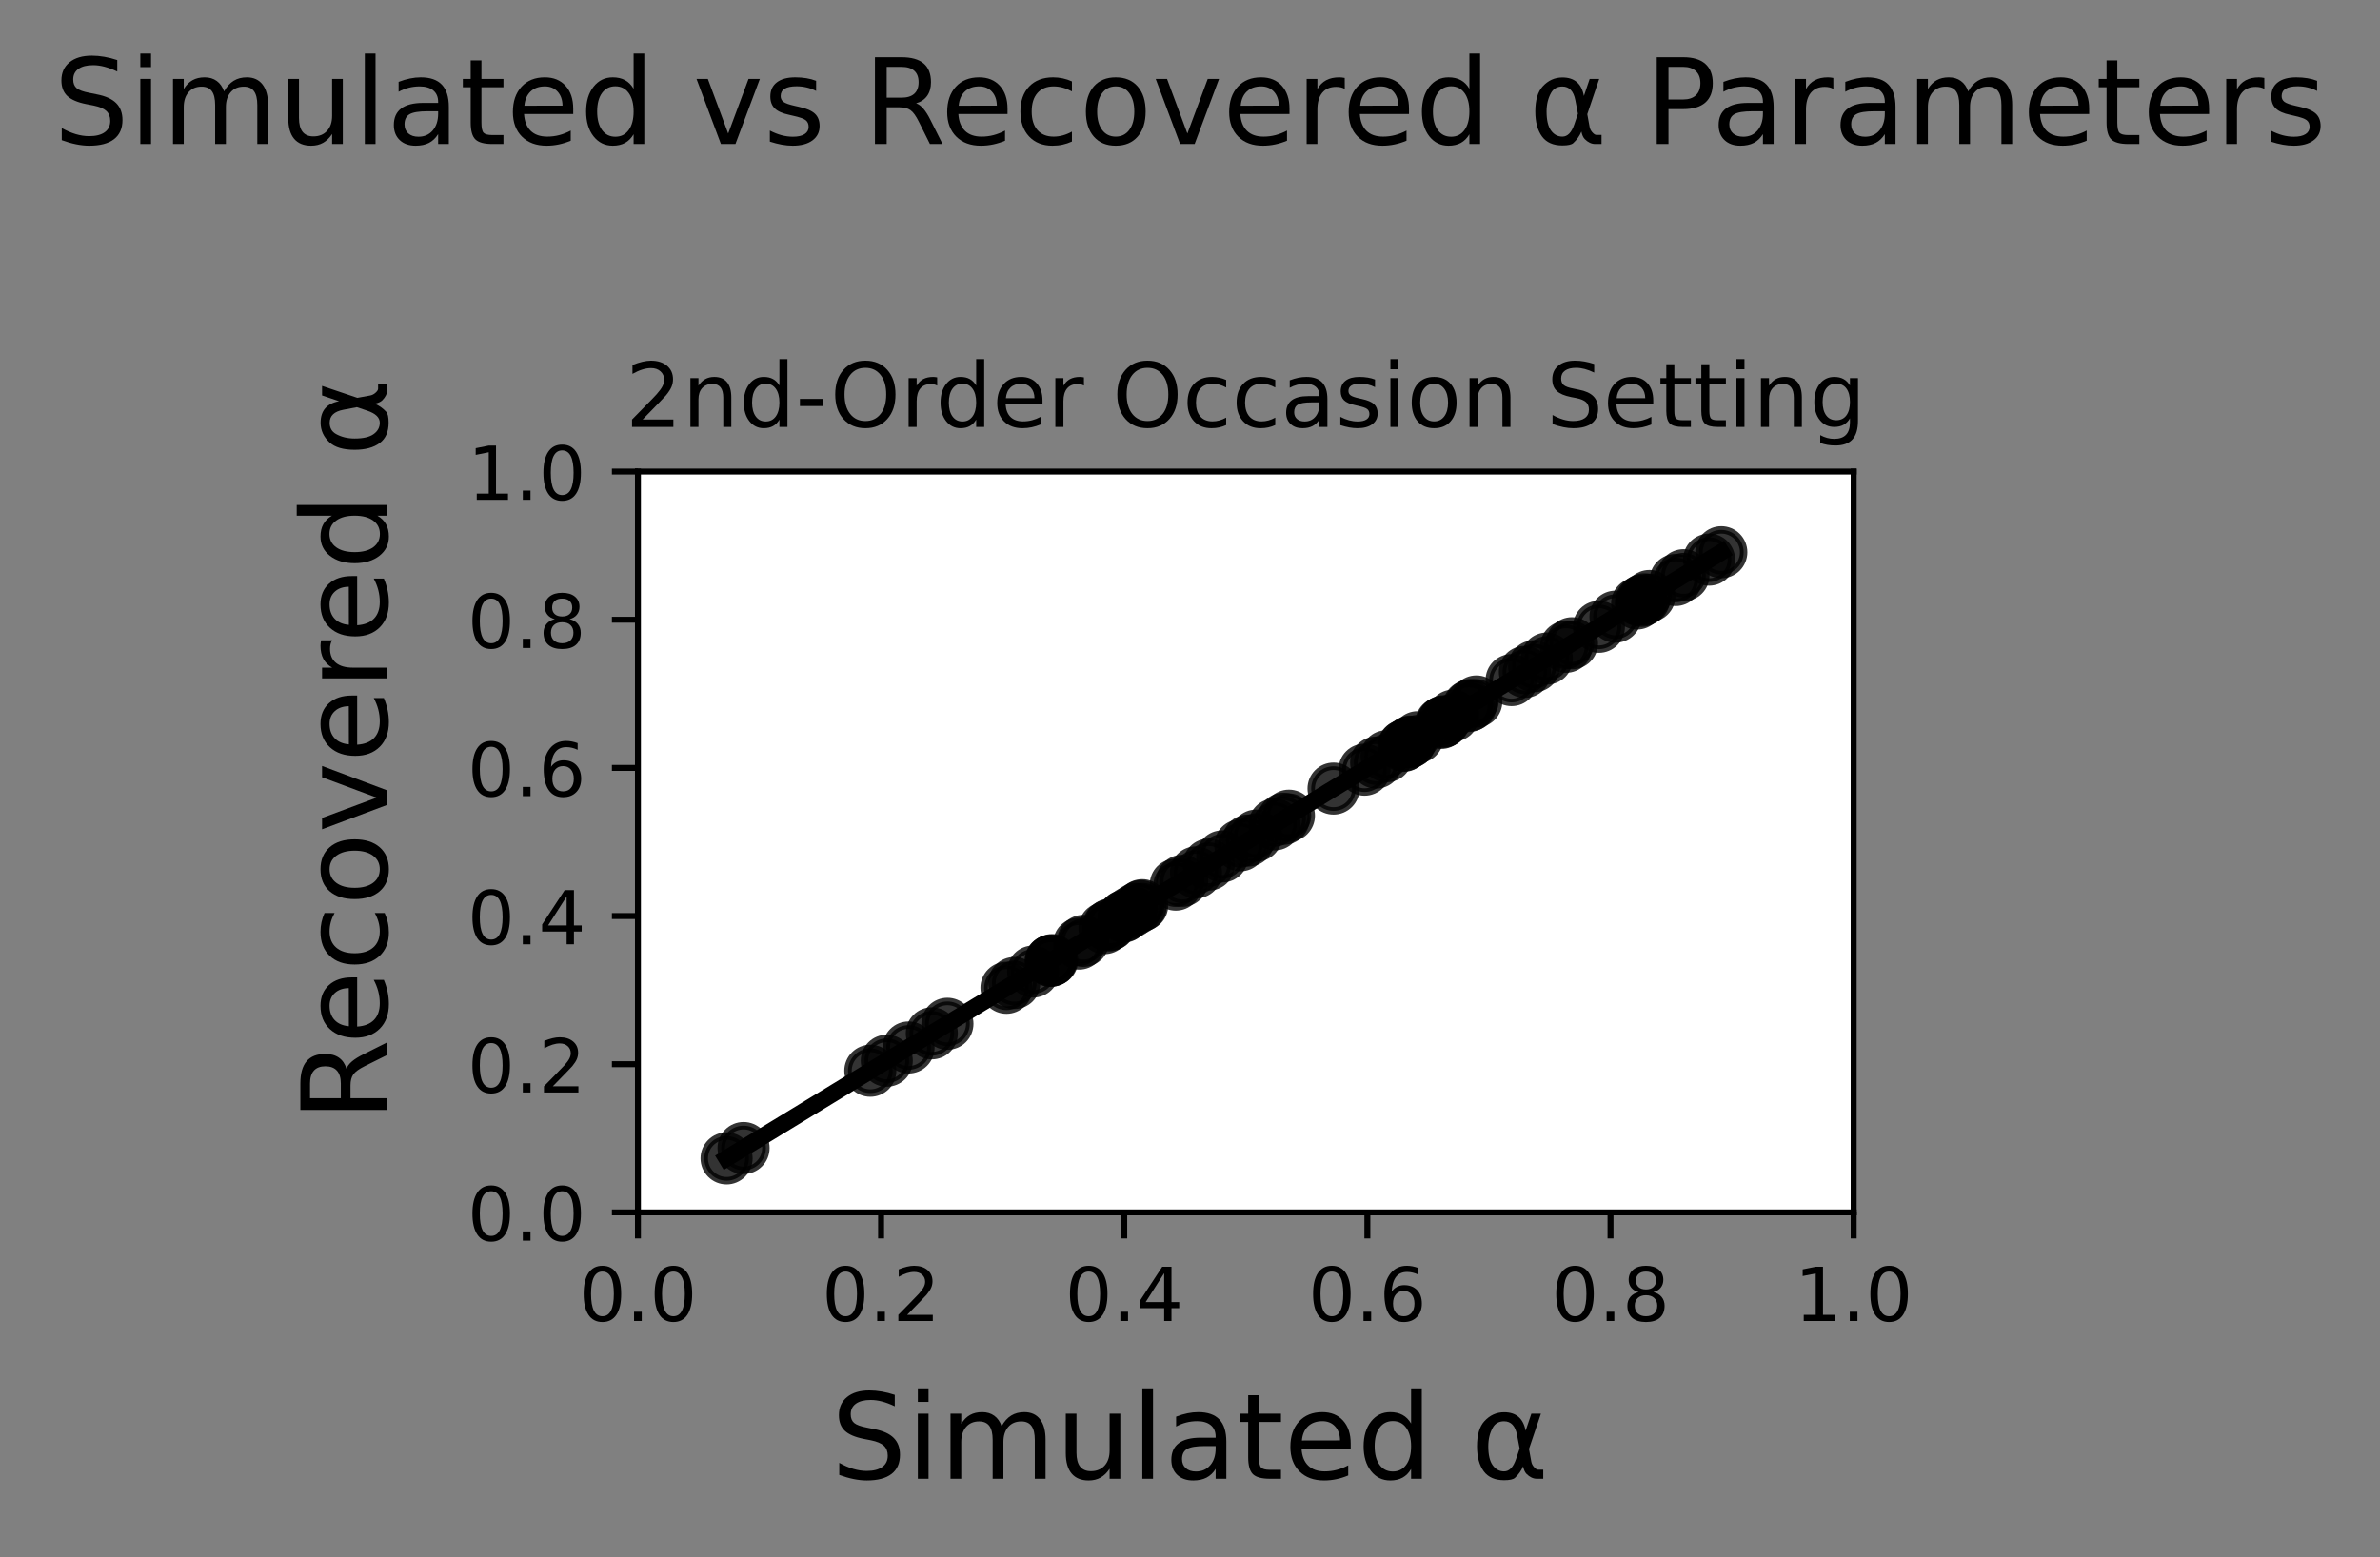 <?xml version="1.0" encoding="utf-8" standalone="no"?>
<!DOCTYPE svg PUBLIC "-//W3C//DTD SVG 1.1//EN"
  "http://www.w3.org/Graphics/SVG/1.1/DTD/svg11.dtd">
<!-- Created with matplotlib (https://matplotlib.org/) -->
<svg height="209.343pt" version="1.1" viewBox="0 0 319.885 209.343" width="319.885pt" xmlns="http://www.w3.org/2000/svg" xmlns:xlink="http://www.w3.org/1999/xlink">
 <rect x="0" y="0" width="319.885" height="209.343" fill="#808080" stroke="none"/>
 <defs>
  <style type="text/css">*{stroke-linecap:butt;stroke-linejoin:round;}</style>
 </defs>
 <g id="figure_1">
  <g id="patch_1">
   <path d="M 0 209.343 
L 319.885 209.343 
L 319.885 0 
L 0 0 
z
" style="fill:none;"/>
  </g>
  <g id="axes_1">
   <g id="patch_2">
    <path d="M 85.743 163 
L 249.143 163 
L 249.143 63.4 
L 85.743 63.4 
z
" style="fill:#ffffff;"/>
   </g>
   <g id="PathCollection_1">
    <defs>
     <path d="M 0 3 
C 0.796 3 1.559 2.684 2.121 2.121 
C 2.684 1.559 3 0.796 3 0 
C 3 -0.796 2.684 -1.559 2.121 -2.121 
C 1.559 -2.684 0.796 -3 0 -3 
C -0.796 -3 -1.559 -2.684 -2.121 -2.121 
C -2.684 -1.559 -3 -0.796 -3 0 
C -3 0.796 -2.684 1.559 -2.121 2.121 
C -1.559 2.684 -0.796 3 0 3 
z
" id="m7ef77a4cbf" style="stroke:#000000;stroke-opacity:0.8;"/>
    </defs>
    <g clip-path="url(#p6f6cd2c353)">
     <use style="fill-opacity:0.8;stroke:#000000;stroke-opacity:0.8;" x="151.892" xlink:href="#m7ef77a4cbf" y="122.677"/>
     <use style="fill-opacity:0.8;stroke:#000000;stroke-opacity:0.8;" x="197.414" xlink:href="#m7ef77a4cbf" y="94.917"/>
     <use style="fill-opacity:0.8;stroke:#000000;stroke-opacity:0.8;" x="164.273" xlink:href="#m7ef77a4cbf" y="115.143"/>
     <use style="fill-opacity:0.8;stroke:#000000;stroke-opacity:0.8;" x="151.161" xlink:href="#m7ef77a4cbf" y="123.117"/>
     <use style="fill-opacity:0.8;stroke:#000000;stroke-opacity:0.8;" x="171.315" xlink:href="#m7ef77a4cbf" y="110.837"/>
     <use style="fill-opacity:0.8;stroke:#000000;stroke-opacity:0.8;" x="229.713" xlink:href="#m7ef77a4cbf" y="75.241"/>
     <use style="fill-opacity:0.8;stroke:#000000;stroke-opacity:0.8;" x="194.068" xlink:href="#m7ef77a4cbf" y="96.968"/>
     <use style="fill-opacity:0.8;stroke:#000000;stroke-opacity:0.8;" x="189.468" xlink:href="#m7ef77a4cbf" y="99.785"/>
     <use style="fill-opacity:0.8;stroke:#000000;stroke-opacity:0.8;" x="119.188" xlink:href="#m7ef77a4cbf" y="142.611"/>
     <use style="fill-opacity:0.8;stroke:#000000;stroke-opacity:0.8;" x="99.938" xlink:href="#m7ef77a4cbf" y="154.348"/>
     <use style="fill-opacity:0.8;stroke:#000000;stroke-opacity:0.8;" x="188.625" xlink:href="#m7ef77a4cbf" y="100.284"/>
     <use style="fill-opacity:0.8;stroke:#000000;stroke-opacity:0.8;" x="220.04" xlink:href="#m7ef77a4cbf" y="81.136"/>
     <use style="fill-opacity:0.8;stroke:#000000;stroke-opacity:0.8;" x="127.34" xlink:href="#m7ef77a4cbf" y="137.645"/>
     <use style="fill-opacity:0.8;stroke:#000000;stroke-opacity:0.8;" x="225.222" xlink:href="#m7ef77a4cbf" y="77.977"/>
     <use style="fill-opacity:0.8;stroke:#000000;stroke-opacity:0.8;" x="150.992" xlink:href="#m7ef77a4cbf" y="123.239"/>
     <use style="fill-opacity:0.8;stroke:#000000;stroke-opacity:0.8;" x="217.129" xlink:href="#m7ef77a4cbf" y="82.91"/>
     <use style="fill-opacity:0.8;stroke:#000000;stroke-opacity:0.8;" x="168.836" xlink:href="#m7ef77a4cbf" y="112.345"/>
     <use style="fill-opacity:0.8;stroke:#000000;stroke-opacity:0.8;" x="195.319" xlink:href="#m7ef77a4cbf" y="96.212"/>
     <use style="fill-opacity:0.8;stroke:#000000;stroke-opacity:0.8;" x="160.748" xlink:href="#m7ef77a4cbf" y="117.288"/>
     <use style="fill-opacity:0.8;stroke:#000000;stroke-opacity:0.8;" x="206.197" xlink:href="#m7ef77a4cbf" y="89.572"/>
     <use style="fill-opacity:0.8;stroke:#000000;stroke-opacity:0.8;" x="116.977" xlink:href="#m7ef77a4cbf" y="143.959"/>
     <use style="fill-opacity:0.8;stroke:#000000;stroke-opacity:0.8;" x="138.858" xlink:href="#m7ef77a4cbf" y="130.622"/>
     <use style="fill-opacity:0.8;stroke:#000000;stroke-opacity:0.8;" x="186.36" xlink:href="#m7ef77a4cbf" y="101.674"/>
     <use style="fill-opacity:0.8;stroke:#000000;stroke-opacity:0.8;" x="231.355" xlink:href="#m7ef77a4cbf" y="74.245"/>
     <use style="fill-opacity:0.8;stroke:#000000;stroke-opacity:0.8;" x="172.529" xlink:href="#m7ef77a4cbf" y="110.08"/>
     <use style="fill-opacity:0.8;stroke:#000000;stroke-opacity:0.8;" x="136.326" xlink:href="#m7ef77a4cbf" y="132.164"/>
     <use style="fill-opacity:0.8;stroke:#000000;stroke-opacity:0.8;" x="226.27" xlink:href="#m7ef77a4cbf" y="77.336"/>
     <use style="fill-opacity:0.8;stroke:#000000;stroke-opacity:0.8;" x="145.036" xlink:href="#m7ef77a4cbf" y="126.864"/>
     <use style="fill-opacity:0.8;stroke:#000000;stroke-opacity:0.8;" x="153.308" xlink:href="#m7ef77a4cbf" y="121.822"/>
     <use style="fill-opacity:0.8;stroke:#000000;stroke-opacity:0.8;" x="125.241" xlink:href="#m7ef77a4cbf" y="138.93"/>
     <use style="fill-opacity:0.8;stroke:#000000;stroke-opacity:0.8;" x="153.517" xlink:href="#m7ef77a4cbf" y="121.699"/>
     <use style="fill-opacity:0.8;stroke:#000000;stroke-opacity:0.8;" x="166.704" xlink:href="#m7ef77a4cbf" y="113.652"/>
     <use style="fill-opacity:0.8;stroke:#000000;stroke-opacity:0.8;" x="190.534" xlink:href="#m7ef77a4cbf" y="99.119"/>
     <use style="fill-opacity:0.8;stroke:#000000;stroke-opacity:0.8;" x="145.593" xlink:href="#m7ef77a4cbf" y="126.503"/>
     <use style="fill-opacity:0.8;stroke:#000000;stroke-opacity:0.8;" x="97.657" xlink:href="#m7ef77a4cbf" y="155.74"/>
     <use style="fill-opacity:0.8;stroke:#000000;stroke-opacity:0.8;" x="141.416" xlink:href="#m7ef77a4cbf" y="129.078"/>
     <use style="fill-opacity:0.8;stroke:#000000;stroke-opacity:0.8;" x="210.489" xlink:href="#m7ef77a4cbf" y="86.959"/>
     <use style="fill-opacity:0.8;stroke:#000000;stroke-opacity:0.8;" x="203.166" xlink:href="#m7ef77a4cbf" y="91.434"/>
     <use style="fill-opacity:0.8;stroke:#000000;stroke-opacity:0.8;" x="220.955" xlink:href="#m7ef77a4cbf" y="80.581"/>
     <use style="fill-opacity:0.8;stroke:#000000;stroke-opacity:0.8;" x="207.906" xlink:href="#m7ef77a4cbf" y="88.537"/>
     <use style="fill-opacity:0.8;stroke:#000000;stroke-opacity:0.8;" x="220.616" xlink:href="#m7ef77a4cbf" y="80.785"/>
     <use style="fill-opacity:0.8;stroke:#000000;stroke-opacity:0.8;" x="189.562" xlink:href="#m7ef77a4cbf" y="99.708"/>
     <use style="fill-opacity:0.8;stroke:#000000;stroke-opacity:0.8;" x="173.239" xlink:href="#m7ef77a4cbf" y="109.666"/>
     <use style="fill-opacity:0.8;stroke:#000000;stroke-opacity:0.8;" x="198.428" xlink:href="#m7ef77a4cbf" y="94.307"/>
     <use style="fill-opacity:0.8;stroke:#000000;stroke-opacity:0.8;" x="135.276" xlink:href="#m7ef77a4cbf" y="132.805"/>
     <use style="fill-opacity:0.8;stroke:#000000;stroke-opacity:0.8;" x="214.902" xlink:href="#m7ef77a4cbf" y="84.27"/>
     <use style="fill-opacity:0.8;stroke:#000000;stroke-opacity:0.8;" x="188.783" xlink:href="#m7ef77a4cbf" y="100.185"/>
     <use style="fill-opacity:0.8;stroke:#000000;stroke-opacity:0.8;" x="167.761" xlink:href="#m7ef77a4cbf" y="113.011"/>
     <use style="fill-opacity:0.8;stroke:#000000;stroke-opacity:0.8;" x="122.117" xlink:href="#m7ef77a4cbf" y="140.831"/>
     <use style="fill-opacity:0.8;stroke:#000000;stroke-opacity:0.8;" x="141.261" xlink:href="#m7ef77a4cbf" y="129.156"/>
     <use style="fill-opacity:0.8;stroke:#000000;stroke-opacity:0.8;" x="183.4" xlink:href="#m7ef77a4cbf" y="103.481"/>
     <use style="fill-opacity:0.8;stroke:#000000;stroke-opacity:0.8;" x="149.028" xlink:href="#m7ef77a4cbf" y="124.423"/>
     <use style="fill-opacity:0.8;stroke:#000000;stroke-opacity:0.8;" x="193.916" xlink:href="#m7ef77a4cbf" y="97.067"/>
     <use style="fill-opacity:0.8;stroke:#000000;stroke-opacity:0.8;" x="197.687" xlink:href="#m7ef77a4cbf" y="94.78"/>
     <use style="fill-opacity:0.8;stroke:#000000;stroke-opacity:0.8;" x="204.952" xlink:href="#m7ef77a4cbf" y="90.332"/>
     <use style="fill-opacity:0.8;stroke:#000000;stroke-opacity:0.8;" x="184.961" xlink:href="#m7ef77a4cbf" y="102.524"/>
     <use style="fill-opacity:0.8;stroke:#000000;stroke-opacity:0.8;" x="211.282" xlink:href="#m7ef77a4cbf" y="86.48"/>
     <use style="fill-opacity:0.8;stroke:#000000;stroke-opacity:0.8;" x="158.03" xlink:href="#m7ef77a4cbf" y="118.935"/>
     <use style="fill-opacity:0.8;stroke:#000000;stroke-opacity:0.8;" x="148.449" xlink:href="#m7ef77a4cbf" y="124.785"/>
     <use style="fill-opacity:0.8;stroke:#000000;stroke-opacity:0.8;" x="162.459" xlink:href="#m7ef77a4cbf" y="116.24"/>
     <use style="fill-opacity:0.8;stroke:#000000;stroke-opacity:0.8;" x="141.208" xlink:href="#m7ef77a4cbf" y="129.19"/>
     <use style="fill-opacity:0.8;stroke:#000000;stroke-opacity:0.8;" x="149.244" xlink:href="#m7ef77a4cbf" y="124.285"/>
     <use style="fill-opacity:0.8;stroke:#000000;stroke-opacity:0.8;" x="152.637" xlink:href="#m7ef77a4cbf" y="122.213"/>
     <use style="fill-opacity:0.8;stroke:#000000;stroke-opacity:0.8;" x="158.891" xlink:href="#m7ef77a4cbf" y="118.427"/>
     <use style="fill-opacity:0.8;stroke:#000000;stroke-opacity:0.8;" x="221.695" xlink:href="#m7ef77a4cbf" y="80.128"/>
     <use style="fill-opacity:0.8;stroke:#000000;stroke-opacity:0.8;" x="179.235" xlink:href="#m7ef77a4cbf" y="106.022"/>
     <use style="fill-opacity:0.8;stroke:#000000;stroke-opacity:0.8;" x="193.692" xlink:href="#m7ef77a4cbf" y="97.197"/>
    </g>
   </g>
   <g id="PolyCollection_1">
    <path clip-path="url(#p6f6cd2c353)" d="M 97.657 155.737 
L 97.657 155.743 
L 99.007 154.92 
L 100.358 154.097 
L 101.708 153.274 
L 103.059 152.45 
L 104.409 151.627 
L 105.76 150.804 
L 107.11 149.981 
L 108.461 149.157 
L 109.811 148.334 
L 111.162 147.511 
L 112.512 146.687 
L 113.863 145.864 
L 115.213 145.041 
L 116.564 144.218 
L 117.914 143.394 
L 119.265 142.571 
L 120.615 141.748 
L 121.966 140.925 
L 123.316 140.101 
L 124.667 139.278 
L 126.017 138.455 
L 127.368 137.632 
L 128.718 136.808 
L 130.069 135.985 
L 131.419 135.162 
L 132.77 134.339 
L 134.12 133.515 
L 135.471 132.692 
L 136.821 131.869 
L 138.172 131.046 
L 139.522 130.222 
L 140.873 129.399 
L 142.223 128.576 
L 143.574 127.753 
L 144.924 126.929 
L 146.274 126.106 
L 147.625 125.283 
L 148.975 124.46 
L 150.326 123.636 
L 151.676 122.813 
L 153.027 121.99 
L 154.377 121.166 
L 155.728 120.343 
L 157.078 119.52 
L 158.429 118.697 
L 159.779 117.873 
L 161.13 117.05 
L 162.48 116.227 
L 163.831 115.404 
L 165.181 114.58 
L 166.532 113.757 
L 167.882 112.934 
L 169.233 112.111 
L 170.583 111.288 
L 171.934 110.464 
L 173.284 109.641 
L 174.635 108.818 
L 175.985 107.995 
L 177.336 107.171 
L 178.686 106.348 
L 180.037 105.525 
L 181.387 104.702 
L 182.738 103.879 
L 184.088 103.055 
L 185.439 102.232 
L 186.789 101.409 
L 188.14 100.586 
L 189.49 99.762 
L 190.841 98.939 
L 192.191 98.116 
L 193.542 97.293 
L 194.892 96.47 
L 196.243 95.646 
L 197.593 94.823 
L 198.944 94 
L 200.294 93.177 
L 201.644 92.354 
L 202.995 91.53 
L 204.345 90.707 
L 205.696 89.884 
L 207.046 89.061 
L 208.397 88.238 
L 209.747 87.414 
L 211.098 86.591 
L 212.448 85.768 
L 213.799 84.945 
L 215.149 84.122 
L 216.5 83.298 
L 217.85 82.475 
L 219.201 81.652 
L 220.551 80.829 
L 221.902 80.006 
L 223.252 79.182 
L 224.603 78.359 
L 225.953 77.536 
L 227.304 76.713 
L 228.654 75.89 
L 230.005 75.067 
L 231.355 74.243 
L 231.355 74.238 
L 231.355 74.238 
L 230.005 75.061 
L 228.654 75.885 
L 227.304 76.708 
L 225.953 77.531 
L 224.603 78.355 
L 223.252 79.178 
L 221.902 80.001 
L 220.551 80.824 
L 219.201 81.648 
L 217.85 82.471 
L 216.5 83.294 
L 215.149 84.117 
L 213.799 84.941 
L 212.448 85.764 
L 211.098 86.587 
L 209.747 87.41 
L 208.397 88.234 
L 207.046 89.057 
L 205.696 89.88 
L 204.345 90.703 
L 202.995 91.527 
L 201.644 92.35 
L 200.294 93.173 
L 198.944 93.996 
L 197.593 94.82 
L 196.243 95.643 
L 194.892 96.466 
L 193.542 97.289 
L 192.191 98.112 
L 190.841 98.936 
L 189.49 99.759 
L 188.14 100.582 
L 186.789 101.405 
L 185.439 102.229 
L 184.088 103.052 
L 182.738 103.875 
L 181.387 104.698 
L 180.037 105.522 
L 178.686 106.345 
L 177.336 107.168 
L 175.985 107.991 
L 174.635 108.814 
L 173.284 109.638 
L 171.934 110.461 
L 170.583 111.284 
L 169.233 112.107 
L 167.882 112.931 
L 166.532 113.754 
L 165.181 114.577 
L 163.831 115.4 
L 162.48 116.223 
L 161.13 117.047 
L 159.779 117.87 
L 158.429 118.693 
L 157.078 119.516 
L 155.728 120.339 
L 154.377 121.163 
L 153.027 121.986 
L 151.676 122.809 
L 150.326 123.632 
L 148.975 124.455 
L 147.625 125.278 
L 146.274 126.102 
L 144.924 126.925 
L 143.574 127.748 
L 142.223 128.571 
L 140.873 129.394 
L 139.522 130.218 
L 138.172 131.041 
L 136.821 131.864 
L 135.471 132.687 
L 134.12 133.511 
L 132.77 134.334 
L 131.419 135.157 
L 130.069 135.98 
L 128.718 136.803 
L 127.368 137.626 
L 126.017 138.45 
L 124.667 139.273 
L 123.316 140.096 
L 121.966 140.919 
L 120.615 141.742 
L 119.265 142.566 
L 117.914 143.389 
L 116.564 144.212 
L 115.213 145.035 
L 113.863 145.858 
L 112.512 146.682 
L 111.162 147.505 
L 109.811 148.328 
L 108.461 149.151 
L 107.11 149.974 
L 105.76 150.798 
L 104.409 151.621 
L 103.059 152.444 
L 101.708 153.267 
L 100.358 154.09 
L 99.007 154.914 
L 97.657 155.737 
z
" style="fill-opacity:0.15;"/>
   </g>
   <g id="matplotlib.axis_1">
    <g id="xtick_1">
     <g id="line2d_1">
      <defs>
       <path d="M 0 0 
L 0 3.5 
" id="mff9c33030e" style="stroke:#000000;stroke-width:0.8;"/>
      </defs>
      <g>
       <use style="stroke:#000000;stroke-width:0.8;" x="85.743" xlink:href="#mff9c33030e" y="163"/>
      </g>
     </g>
     <g id="text_1">
      <!-- 0.0 -->
      <g transform="translate(77.791 177.598)scale(0.1 -0.1)">
       <defs>
        <path d="M 31.781 66.406 
Q 24.172 66.406 20.328 58.906 
Q 16.5 51.422 16.5 36.375 
Q 16.5 21.391 20.328 13.891 
Q 24.172 6.391 31.781 6.391 
Q 39.453 6.391 43.281 13.891 
Q 47.125 21.391 47.125 36.375 
Q 47.125 51.422 43.281 58.906 
Q 39.453 66.406 31.781 66.406 
z
M 31.781 74.219 
Q 44.047 74.219 50.516 64.516 
Q 56.984 54.828 56.984 36.375 
Q 56.984 17.969 50.516 8.266 
Q 44.047 -1.422 31.781 -1.422 
Q 19.531 -1.422 13.062 8.266 
Q 6.594 17.969 6.594 36.375 
Q 6.594 54.828 13.062 64.516 
Q 19.531 74.219 31.781 74.219 
z
" id="DejaVuSans-48"/>
        <path d="M 10.688 12.406 
L 21 12.406 
L 21 0 
L 10.688 0 
z
" id="DejaVuSans-46"/>
       </defs>
       <use xlink:href="#DejaVuSans-48"/>
       <use x="63.623" xlink:href="#DejaVuSans-46"/>
       <use x="95.41" xlink:href="#DejaVuSans-48"/>
      </g>
     </g>
    </g>
    <g id="xtick_2">
     <g id="line2d_2">
      <g>
       <use style="stroke:#000000;stroke-width:0.8;" x="118.422" xlink:href="#mff9c33030e" y="163"/>
      </g>
     </g>
     <g id="text_2">
      <!-- 0.2 -->
      <g transform="translate(110.471 177.598)scale(0.1 -0.1)">
       <defs>
        <path d="M 19.188 8.297 
L 53.609 8.297 
L 53.609 0 
L 7.328 0 
L 7.328 8.297 
Q 12.938 14.109 22.625 23.891 
Q 32.328 33.688 34.812 36.531 
Q 39.547 41.844 41.422 45.531 
Q 43.312 49.219 43.312 52.781 
Q 43.312 58.594 39.234 62.25 
Q 35.156 65.922 28.609 65.922 
Q 23.969 65.922 18.812 64.312 
Q 13.672 62.703 7.812 59.422 
L 7.812 69.391 
Q 13.766 71.781 18.938 73 
Q 24.125 74.219 28.422 74.219 
Q 39.75 74.219 46.484 68.547 
Q 53.219 62.891 53.219 53.422 
Q 53.219 48.922 51.531 44.891 
Q 49.859 40.875 45.406 35.406 
Q 44.188 33.984 37.641 27.219 
Q 31.109 20.453 19.188 8.297 
z
" id="DejaVuSans-50"/>
       </defs>
       <use xlink:href="#DejaVuSans-48"/>
       <use x="63.623" xlink:href="#DejaVuSans-46"/>
       <use x="95.41" xlink:href="#DejaVuSans-50"/>
      </g>
     </g>
    </g>
    <g id="xtick_3">
     <g id="line2d_3">
      <g>
       <use style="stroke:#000000;stroke-width:0.8;" x="151.102" xlink:href="#mff9c33030e" y="163"/>
      </g>
     </g>
     <g id="text_3">
      <!-- 0.4 -->
      <g transform="translate(143.151 177.598)scale(0.1 -0.1)">
       <defs>
        <path d="M 37.797 64.312 
L 12.891 25.391 
L 37.797 25.391 
z
M 35.203 72.906 
L 47.609 72.906 
L 47.609 25.391 
L 58.016 25.391 
L 58.016 17.188 
L 47.609 17.188 
L 47.609 0 
L 37.797 0 
L 37.797 17.188 
L 4.891 17.188 
L 4.891 26.703 
z
" id="DejaVuSans-52"/>
       </defs>
       <use xlink:href="#DejaVuSans-48"/>
       <use x="63.623" xlink:href="#DejaVuSans-46"/>
       <use x="95.41" xlink:href="#DejaVuSans-52"/>
      </g>
     </g>
    </g>
    <g id="xtick_4">
     <g id="line2d_4">
      <g>
       <use style="stroke:#000000;stroke-width:0.8;" x="183.782" xlink:href="#mff9c33030e" y="163"/>
      </g>
     </g>
     <g id="text_4">
      <!-- 0.6 -->
      <g transform="translate(175.831 177.598)scale(0.1 -0.1)">
       <defs>
        <path d="M 33.016 40.375 
Q 26.375 40.375 22.484 35.828 
Q 18.609 31.297 18.609 23.391 
Q 18.609 15.531 22.484 10.953 
Q 26.375 6.391 33.016 6.391 
Q 39.656 6.391 43.531 10.953 
Q 47.406 15.531 47.406 23.391 
Q 47.406 31.297 43.531 35.828 
Q 39.656 40.375 33.016 40.375 
z
M 52.594 71.297 
L 52.594 62.312 
Q 48.875 64.062 45.094 64.984 
Q 41.312 65.922 37.594 65.922 
Q 27.828 65.922 22.672 59.328 
Q 17.531 52.734 16.797 39.406 
Q 19.672 43.656 24.016 45.922 
Q 28.375 48.188 33.594 48.188 
Q 44.578 48.188 50.953 41.516 
Q 57.328 34.859 57.328 23.391 
Q 57.328 12.156 50.688 5.359 
Q 44.047 -1.422 33.016 -1.422 
Q 20.359 -1.422 13.672 8.266 
Q 6.984 17.969 6.984 36.375 
Q 6.984 53.656 15.188 63.938 
Q 23.391 74.219 37.203 74.219 
Q 40.922 74.219 44.703 73.484 
Q 48.484 72.75 52.594 71.297 
z
" id="DejaVuSans-54"/>
       </defs>
       <use xlink:href="#DejaVuSans-48"/>
       <use x="63.623" xlink:href="#DejaVuSans-46"/>
       <use x="95.41" xlink:href="#DejaVuSans-54"/>
      </g>
     </g>
    </g>
    <g id="xtick_5">
     <g id="line2d_5">
      <g>
       <use style="stroke:#000000;stroke-width:0.8;" x="216.463" xlink:href="#mff9c33030e" y="163"/>
      </g>
     </g>
     <g id="text_5">
      <!-- 0.8 -->
      <g transform="translate(208.511 177.598)scale(0.1 -0.1)">
       <defs>
        <path d="M 31.781 34.625 
Q 24.75 34.625 20.719 30.859 
Q 16.703 27.094 16.703 20.516 
Q 16.703 13.922 20.719 10.156 
Q 24.75 6.391 31.781 6.391 
Q 38.812 6.391 42.859 10.172 
Q 46.922 13.969 46.922 20.516 
Q 46.922 27.094 42.891 30.859 
Q 38.875 34.625 31.781 34.625 
z
M 21.922 38.812 
Q 15.578 40.375 12.031 44.719 
Q 8.5 49.078 8.5 55.328 
Q 8.5 64.062 14.719 69.141 
Q 20.953 74.219 31.781 74.219 
Q 42.672 74.219 48.875 69.141 
Q 55.078 64.062 55.078 55.328 
Q 55.078 49.078 51.531 44.719 
Q 48 40.375 41.703 38.812 
Q 48.828 37.156 52.797 32.312 
Q 56.781 27.484 56.781 20.516 
Q 56.781 9.906 50.312 4.234 
Q 43.844 -1.422 31.781 -1.422 
Q 19.734 -1.422 13.25 4.234 
Q 6.781 9.906 6.781 20.516 
Q 6.781 27.484 10.781 32.312 
Q 14.797 37.156 21.922 38.812 
z
M 18.312 54.391 
Q 18.312 48.734 21.844 45.562 
Q 25.391 42.391 31.781 42.391 
Q 38.141 42.391 41.719 45.562 
Q 45.312 48.734 45.312 54.391 
Q 45.312 60.062 41.719 63.234 
Q 38.141 66.406 31.781 66.406 
Q 25.391 66.406 21.844 63.234 
Q 18.312 60.062 18.312 54.391 
z
" id="DejaVuSans-56"/>
       </defs>
       <use xlink:href="#DejaVuSans-48"/>
       <use x="63.623" xlink:href="#DejaVuSans-46"/>
       <use x="95.41" xlink:href="#DejaVuSans-56"/>
      </g>
     </g>
    </g>
    <g id="xtick_6">
     <g id="line2d_6">
      <g>
       <use style="stroke:#000000;stroke-width:0.8;" x="249.143" xlink:href="#mff9c33030e" y="163"/>
      </g>
     </g>
     <g id="text_6">
      <!-- 1.0 -->
      <g transform="translate(241.191 177.598)scale(0.1 -0.1)">
       <defs>
        <path d="M 12.406 8.297 
L 28.516 8.297 
L 28.516 63.922 
L 10.984 60.406 
L 10.984 69.391 
L 28.422 72.906 
L 38.281 72.906 
L 38.281 8.297 
L 54.391 8.297 
L 54.391 0 
L 12.406 0 
z
" id="DejaVuSans-49"/>
       </defs>
       <use xlink:href="#DejaVuSans-49"/>
       <use x="63.623" xlink:href="#DejaVuSans-46"/>
       <use x="95.41" xlink:href="#DejaVuSans-48"/>
      </g>
     </g>
    </g>
   </g>
   <g id="matplotlib.axis_2">
    <g id="ytick_1">
     <g id="line2d_7">
      <defs>
       <path d="M 0 0 
L -3.5 0 
" id="m13d75d99aa" style="stroke:#000000;stroke-width:0.8;"/>
      </defs>
      <g>
       <use style="stroke:#000000;stroke-width:0.8;" x="85.743" xlink:href="#m13d75d99aa" y="163"/>
      </g>
     </g>
     <g id="text_7">
      <!-- 0.0 -->
      <g transform="translate(62.839 166.799)scale(0.1 -0.1)">
       <use xlink:href="#DejaVuSans-48"/>
       <use x="63.623" xlink:href="#DejaVuSans-46"/>
       <use x="95.41" xlink:href="#DejaVuSans-48"/>
      </g>
     </g>
    </g>
    <g id="ytick_2">
     <g id="line2d_8">
      <g>
       <use style="stroke:#000000;stroke-width:0.8;" x="85.743" xlink:href="#m13d75d99aa" y="143.08"/>
      </g>
     </g>
     <g id="text_8">
      <!-- 0.2 -->
      <g transform="translate(62.839 146.879)scale(0.1 -0.1)">
       <use xlink:href="#DejaVuSans-48"/>
       <use x="63.623" xlink:href="#DejaVuSans-46"/>
       <use x="95.41" xlink:href="#DejaVuSans-50"/>
      </g>
     </g>
    </g>
    <g id="ytick_3">
     <g id="line2d_9">
      <g>
       <use style="stroke:#000000;stroke-width:0.8;" x="85.743" xlink:href="#m13d75d99aa" y="123.16"/>
      </g>
     </g>
     <g id="text_9">
      <!-- 0.4 -->
      <g transform="translate(62.839 126.959)scale(0.1 -0.1)">
       <use xlink:href="#DejaVuSans-48"/>
       <use x="63.623" xlink:href="#DejaVuSans-46"/>
       <use x="95.41" xlink:href="#DejaVuSans-52"/>
      </g>
     </g>
    </g>
    <g id="ytick_4">
     <g id="line2d_10">
      <g>
       <use style="stroke:#000000;stroke-width:0.8;" x="85.743" xlink:href="#m13d75d99aa" y="103.24"/>
      </g>
     </g>
     <g id="text_10">
      <!-- 0.6 -->
      <g transform="translate(62.839 107.039)scale(0.1 -0.1)">
       <use xlink:href="#DejaVuSans-48"/>
       <use x="63.623" xlink:href="#DejaVuSans-46"/>
       <use x="95.41" xlink:href="#DejaVuSans-54"/>
      </g>
     </g>
    </g>
    <g id="ytick_5">
     <g id="line2d_11">
      <g>
       <use style="stroke:#000000;stroke-width:0.8;" x="85.743" xlink:href="#m13d75d99aa" y="83.32"/>
      </g>
     </g>
     <g id="text_11">
      <!-- 0.8 -->
      <g transform="translate(62.839 87.119)scale(0.1 -0.1)">
       <use xlink:href="#DejaVuSans-48"/>
       <use x="63.623" xlink:href="#DejaVuSans-46"/>
       <use x="95.41" xlink:href="#DejaVuSans-56"/>
      </g>
     </g>
    </g>
    <g id="ytick_6">
     <g id="line2d_12">
      <g>
       <use style="stroke:#000000;stroke-width:0.8;" x="85.743" xlink:href="#m13d75d99aa" y="63.4"/>
      </g>
     </g>
     <g id="text_12">
      <!-- 1.0 -->
      <g transform="translate(62.839 67.199)scale(0.1 -0.1)">
       <use xlink:href="#DejaVuSans-49"/>
       <use x="63.623" xlink:href="#DejaVuSans-46"/>
       <use x="95.41" xlink:href="#DejaVuSans-48"/>
      </g>
     </g>
    </g>
   </g>
   <g id="line2d_13">
    <path clip-path="url(#p6f6cd2c353)" d="M 97.657 155.74 
L 99.007 154.917 
L 100.358 154.093 
L 101.708 153.27 
L 103.059 152.447 
L 104.409 151.624 
L 105.76 150.8 
L 107.11 149.977 
L 108.461 149.154 
L 109.811 148.331 
L 111.162 147.508 
L 112.512 146.684 
L 113.863 145.861 
L 115.213 145.038 
L 116.564 144.215 
L 117.914 143.391 
L 119.265 142.568 
L 120.615 141.745 
L 121.966 140.922 
L 123.316 140.099 
L 124.667 139.275 
L 126.017 138.452 
L 127.368 137.629 
L 128.718 136.806 
L 130.069 135.982 
L 131.419 135.159 
L 132.77 134.336 
L 134.12 133.513 
L 135.471 132.69 
L 136.821 131.866 
L 138.172 131.043 
L 139.522 130.22 
L 140.873 129.397 
L 142.223 128.573 
L 143.574 127.75 
L 144.924 126.927 
L 146.274 126.104 
L 147.625 125.281 
L 148.975 124.457 
L 150.326 123.634 
L 151.676 122.811 
L 153.027 121.988 
L 154.377 121.164 
L 155.728 120.341 
L 157.078 119.518 
L 158.429 118.695 
L 159.779 117.872 
L 161.13 117.048 
L 162.48 116.225 
L 163.831 115.402 
L 165.181 114.579 
L 166.532 113.755 
L 167.882 112.932 
L 169.233 112.109 
L 170.583 111.286 
L 171.934 110.463 
L 173.284 109.639 
L 174.635 108.816 
L 175.985 107.993 
L 177.336 107.17 
L 178.686 106.346 
L 180.037 105.523 
L 181.387 104.7 
L 182.738 103.877 
L 184.088 103.054 
L 185.439 102.23 
L 186.789 101.407 
L 188.14 100.584 
L 189.49 99.761 
L 190.841 98.937 
L 192.191 98.114 
L 193.542 97.291 
L 194.892 96.468 
L 196.243 95.644 
L 197.593 94.821 
L 198.944 93.998 
L 200.294 93.175 
L 201.644 92.352 
L 202.995 91.528 
L 204.345 90.705 
L 205.696 89.882 
L 207.046 89.059 
L 208.397 88.235 
L 209.747 87.412 
L 211.098 86.589 
L 212.448 85.766 
L 213.799 84.943 
L 215.149 84.119 
L 216.5 83.296 
L 217.85 82.473 
L 219.201 81.65 
L 220.551 80.826 
L 221.902 80.003 
L 223.252 79.18 
L 224.603 78.357 
L 225.953 77.534 
L 227.304 76.71 
L 228.654 75.887 
L 230.005 75.064 
L 231.355 74.241 
" style="fill:none;stroke:#000000;stroke-linecap:square;stroke-width:2.25;"/>
   </g>
   <g id="patch_3">
    <path d="M 85.743 163 
L 85.743 63.4 
" style="fill:none;stroke:#000000;stroke-linecap:square;stroke-linejoin:miter;stroke-width:0.8;"/>
   </g>
   <g id="patch_4">
    <path d="M 249.143 163 
L 249.143 63.4 
" style="fill:none;stroke:#000000;stroke-linecap:square;stroke-linejoin:miter;stroke-width:0.8;"/>
   </g>
   <g id="patch_5">
    <path d="M 85.743 163 
L 249.143 163 
" style="fill:none;stroke:#000000;stroke-linecap:square;stroke-linejoin:miter;stroke-width:0.8;"/>
   </g>
   <g id="patch_6">
    <path d="M 85.743 63.4 
L 249.143 63.4 
" style="fill:none;stroke:#000000;stroke-linecap:square;stroke-linejoin:miter;stroke-width:0.8;"/>
   </g>
   <g id="text_13">
    <!-- 2nd-Order Occasion Setting -->
    <g transform="translate(84.07 57.4)scale(0.12 -0.12)">
     <defs>
      <path d="M 54.891 33.016 
L 54.891 0 
L 45.906 0 
L 45.906 32.719 
Q 45.906 40.484 42.875 44.328 
Q 39.844 48.188 33.797 48.188 
Q 26.516 48.188 22.312 43.547 
Q 18.109 38.922 18.109 30.906 
L 18.109 0 
L 9.078 0 
L 9.078 54.688 
L 18.109 54.688 
L 18.109 46.188 
Q 21.344 51.125 25.703 53.562 
Q 30.078 56 35.797 56 
Q 45.219 56 50.047 50.172 
Q 54.891 44.344 54.891 33.016 
z
" id="DejaVuSans-110"/>
      <path d="M 45.406 46.391 
L 45.406 75.984 
L 54.391 75.984 
L 54.391 0 
L 45.406 0 
L 45.406 8.203 
Q 42.578 3.328 38.25 0.953 
Q 33.938 -1.422 27.875 -1.422 
Q 17.969 -1.422 11.734 6.484 
Q 5.516 14.406 5.516 27.297 
Q 5.516 40.188 11.734 48.094 
Q 17.969 56 27.875 56 
Q 33.938 56 38.25 53.625 
Q 42.578 51.266 45.406 46.391 
z
M 14.797 27.297 
Q 14.797 17.391 18.875 11.75 
Q 22.953 6.109 30.078 6.109 
Q 37.203 6.109 41.297 11.75 
Q 45.406 17.391 45.406 27.297 
Q 45.406 37.203 41.297 42.844 
Q 37.203 48.484 30.078 48.484 
Q 22.953 48.484 18.875 42.844 
Q 14.797 37.203 14.797 27.297 
z
" id="DejaVuSans-100"/>
      <path d="M 4.891 31.391 
L 31.203 31.391 
L 31.203 23.391 
L 4.891 23.391 
z
" id="DejaVuSans-45"/>
      <path d="M 39.406 66.219 
Q 28.656 66.219 22.328 58.203 
Q 16.016 50.203 16.016 36.375 
Q 16.016 22.609 22.328 14.594 
Q 28.656 6.594 39.406 6.594 
Q 50.141 6.594 56.422 14.594 
Q 62.703 22.609 62.703 36.375 
Q 62.703 50.203 56.422 58.203 
Q 50.141 66.219 39.406 66.219 
z
M 39.406 74.219 
Q 54.734 74.219 63.906 63.938 
Q 73.094 53.656 73.094 36.375 
Q 73.094 19.141 63.906 8.859 
Q 54.734 -1.422 39.406 -1.422 
Q 24.031 -1.422 14.812 8.828 
Q 5.609 19.094 5.609 36.375 
Q 5.609 53.656 14.812 63.938 
Q 24.031 74.219 39.406 74.219 
z
" id="DejaVuSans-79"/>
      <path d="M 41.109 46.297 
Q 39.594 47.172 37.812 47.578 
Q 36.031 48 33.891 48 
Q 26.266 48 22.188 43.047 
Q 18.109 38.094 18.109 28.812 
L 18.109 0 
L 9.078 0 
L 9.078 54.688 
L 18.109 54.688 
L 18.109 46.188 
Q 20.953 51.172 25.484 53.578 
Q 30.031 56 36.531 56 
Q 37.453 56 38.578 55.875 
Q 39.703 55.766 41.062 55.516 
z
" id="DejaVuSans-114"/>
      <path d="M 56.203 29.594 
L 56.203 25.203 
L 14.891 25.203 
Q 15.484 15.922 20.484 11.062 
Q 25.484 6.203 34.422 6.203 
Q 39.594 6.203 44.453 7.469 
Q 49.312 8.734 54.109 11.281 
L 54.109 2.781 
Q 49.266 0.734 44.188 -0.344 
Q 39.109 -1.422 33.891 -1.422 
Q 20.797 -1.422 13.156 6.188 
Q 5.516 13.812 5.516 26.812 
Q 5.516 40.234 12.766 48.109 
Q 20.016 56 32.328 56 
Q 43.359 56 49.781 48.891 
Q 56.203 41.797 56.203 29.594 
z
M 47.219 32.234 
Q 47.125 39.594 43.094 43.984 
Q 39.062 48.391 32.422 48.391 
Q 24.906 48.391 20.391 44.141 
Q 15.875 39.891 15.188 32.172 
z
" id="DejaVuSans-101"/>
      <path id="DejaVuSans-32"/>
      <path d="M 48.781 52.594 
L 48.781 44.188 
Q 44.969 46.297 41.141 47.344 
Q 37.312 48.391 33.406 48.391 
Q 24.656 48.391 19.812 42.844 
Q 14.984 37.312 14.984 27.297 
Q 14.984 17.281 19.812 11.734 
Q 24.656 6.203 33.406 6.203 
Q 37.312 6.203 41.141 7.25 
Q 44.969 8.297 48.781 10.406 
L 48.781 2.094 
Q 45.016 0.344 40.984 -0.531 
Q 36.969 -1.422 32.422 -1.422 
Q 20.062 -1.422 12.781 6.344 
Q 5.516 14.109 5.516 27.297 
Q 5.516 40.672 12.859 48.328 
Q 20.219 56 33.016 56 
Q 37.156 56 41.109 55.141 
Q 45.062 54.297 48.781 52.594 
z
" id="DejaVuSans-99"/>
      <path d="M 34.281 27.484 
Q 23.391 27.484 19.188 25 
Q 14.984 22.516 14.984 16.5 
Q 14.984 11.719 18.141 8.906 
Q 21.297 6.109 26.703 6.109 
Q 34.188 6.109 38.703 11.406 
Q 43.219 16.703 43.219 25.484 
L 43.219 27.484 
z
M 52.203 31.203 
L 52.203 0 
L 43.219 0 
L 43.219 8.297 
Q 40.141 3.328 35.547 0.953 
Q 30.953 -1.422 24.312 -1.422 
Q 15.922 -1.422 10.953 3.297 
Q 6 8.016 6 15.922 
Q 6 25.141 12.172 29.828 
Q 18.359 34.516 30.609 34.516 
L 43.219 34.516 
L 43.219 35.406 
Q 43.219 41.609 39.141 45 
Q 35.062 48.391 27.688 48.391 
Q 23 48.391 18.547 47.266 
Q 14.109 46.141 10.016 43.891 
L 10.016 52.203 
Q 14.938 54.109 19.578 55.047 
Q 24.219 56 28.609 56 
Q 40.484 56 46.344 49.844 
Q 52.203 43.703 52.203 31.203 
z
" id="DejaVuSans-97"/>
      <path d="M 44.281 53.078 
L 44.281 44.578 
Q 40.484 46.531 36.375 47.5 
Q 32.281 48.484 27.875 48.484 
Q 21.188 48.484 17.844 46.438 
Q 14.5 44.391 14.5 40.281 
Q 14.5 37.156 16.891 35.375 
Q 19.281 33.594 26.516 31.984 
L 29.594 31.297 
Q 39.156 29.25 43.188 25.516 
Q 47.219 21.781 47.219 15.094 
Q 47.219 7.469 41.188 3.016 
Q 35.156 -1.422 24.609 -1.422 
Q 20.219 -1.422 15.453 -0.562 
Q 10.688 0.297 5.422 2 
L 5.422 11.281 
Q 10.406 8.688 15.234 7.391 
Q 20.062 6.109 24.812 6.109 
Q 31.156 6.109 34.562 8.281 
Q 37.984 10.453 37.984 14.406 
Q 37.984 18.062 35.516 20.016 
Q 33.062 21.969 24.703 23.781 
L 21.578 24.516 
Q 13.234 26.266 9.516 29.906 
Q 5.812 33.547 5.812 39.891 
Q 5.812 47.609 11.281 51.797 
Q 16.75 56 26.812 56 
Q 31.781 56 36.172 55.266 
Q 40.578 54.547 44.281 53.078 
z
" id="DejaVuSans-115"/>
      <path d="M 9.422 54.688 
L 18.406 54.688 
L 18.406 0 
L 9.422 0 
z
M 9.422 75.984 
L 18.406 75.984 
L 18.406 64.594 
L 9.422 64.594 
z
" id="DejaVuSans-105"/>
      <path d="M 30.609 48.391 
Q 23.391 48.391 19.188 42.75 
Q 14.984 37.109 14.984 27.297 
Q 14.984 17.484 19.156 11.844 
Q 23.344 6.203 30.609 6.203 
Q 37.797 6.203 41.984 11.859 
Q 46.188 17.531 46.188 27.297 
Q 46.188 37.016 41.984 42.703 
Q 37.797 48.391 30.609 48.391 
z
M 30.609 56 
Q 42.328 56 49.016 48.375 
Q 55.719 40.766 55.719 27.297 
Q 55.719 13.875 49.016 6.219 
Q 42.328 -1.422 30.609 -1.422 
Q 18.844 -1.422 12.172 6.219 
Q 5.516 13.875 5.516 27.297 
Q 5.516 40.766 12.172 48.375 
Q 18.844 56 30.609 56 
z
" id="DejaVuSans-111"/>
      <path d="M 53.516 70.516 
L 53.516 60.891 
Q 47.906 63.578 42.922 64.891 
Q 37.938 66.219 33.297 66.219 
Q 25.25 66.219 20.875 63.094 
Q 16.5 59.969 16.5 54.203 
Q 16.5 49.359 19.406 46.891 
Q 22.312 44.438 30.422 42.922 
L 36.375 41.703 
Q 47.406 39.594 52.656 34.297 
Q 57.906 29 57.906 20.125 
Q 57.906 9.516 50.797 4.047 
Q 43.703 -1.422 29.984 -1.422 
Q 24.812 -1.422 18.969 -0.25 
Q 13.141 0.922 6.891 3.219 
L 6.891 13.375 
Q 12.891 10.016 18.656 8.297 
Q 24.422 6.594 29.984 6.594 
Q 38.422 6.594 43.016 9.906 
Q 47.609 13.234 47.609 19.391 
Q 47.609 24.75 44.312 27.781 
Q 41.016 30.812 33.5 32.328 
L 27.484 33.5 
Q 16.453 35.688 11.516 40.375 
Q 6.594 45.062 6.594 53.422 
Q 6.594 63.094 13.406 68.656 
Q 20.219 74.219 32.172 74.219 
Q 37.312 74.219 42.625 73.281 
Q 47.953 72.359 53.516 70.516 
z
" id="DejaVuSans-83"/>
      <path d="M 18.312 70.219 
L 18.312 54.688 
L 36.812 54.688 
L 36.812 47.703 
L 18.312 47.703 
L 18.312 18.016 
Q 18.312 11.328 20.141 9.422 
Q 21.969 7.516 27.594 7.516 
L 36.812 7.516 
L 36.812 0 
L 27.594 0 
Q 17.188 0 13.234 3.875 
Q 9.281 7.766 9.281 18.016 
L 9.281 47.703 
L 2.688 47.703 
L 2.688 54.688 
L 9.281 54.688 
L 9.281 70.219 
z
" id="DejaVuSans-116"/>
      <path d="M 45.406 27.984 
Q 45.406 37.75 41.375 43.109 
Q 37.359 48.484 30.078 48.484 
Q 22.859 48.484 18.828 43.109 
Q 14.797 37.75 14.797 27.984 
Q 14.797 18.266 18.828 12.891 
Q 22.859 7.516 30.078 7.516 
Q 37.359 7.516 41.375 12.891 
Q 45.406 18.266 45.406 27.984 
z
M 54.391 6.781 
Q 54.391 -7.172 48.188 -13.984 
Q 42 -20.797 29.203 -20.797 
Q 24.469 -20.797 20.266 -20.094 
Q 16.062 -19.391 12.109 -17.922 
L 12.109 -9.188 
Q 16.062 -11.328 19.922 -12.344 
Q 23.781 -13.375 27.781 -13.375 
Q 36.625 -13.375 41.016 -8.766 
Q 45.406 -4.156 45.406 5.172 
L 45.406 9.625 
Q 42.625 4.781 38.281 2.391 
Q 33.938 0 27.875 0 
Q 17.828 0 11.672 7.656 
Q 5.516 15.328 5.516 27.984 
Q 5.516 40.672 11.672 48.328 
Q 17.828 56 27.875 56 
Q 33.938 56 38.281 53.609 
Q 42.625 51.219 45.406 46.391 
L 45.406 54.688 
L 54.391 54.688 
z
" id="DejaVuSans-103"/>
     </defs>
     <use xlink:href="#DejaVuSans-50"/>
     <use x="63.623" xlink:href="#DejaVuSans-110"/>
     <use x="127.002" xlink:href="#DejaVuSans-100"/>
     <use x="190.479" xlink:href="#DejaVuSans-45"/>
     <use x="229.312" xlink:href="#DejaVuSans-79"/>
     <use x="308.023" xlink:href="#DejaVuSans-114"/>
     <use x="347.387" xlink:href="#DejaVuSans-100"/>
     <use x="410.863" xlink:href="#DejaVuSans-101"/>
     <use x="472.387" xlink:href="#DejaVuSans-114"/>
     <use x="513.5" xlink:href="#DejaVuSans-32"/>
     <use x="545.287" xlink:href="#DejaVuSans-79"/>
     <use x="623.998" xlink:href="#DejaVuSans-99"/>
     <use x="678.979" xlink:href="#DejaVuSans-99"/>
     <use x="733.959" xlink:href="#DejaVuSans-97"/>
     <use x="795.238" xlink:href="#DejaVuSans-115"/>
     <use x="847.338" xlink:href="#DejaVuSans-105"/>
     <use x="875.121" xlink:href="#DejaVuSans-111"/>
     <use x="936.303" xlink:href="#DejaVuSans-110"/>
     <use x="999.682" xlink:href="#DejaVuSans-32"/>
     <use x="1031.469" xlink:href="#DejaVuSans-83"/>
     <use x="1094.945" xlink:href="#DejaVuSans-101"/>
     <use x="1156.469" xlink:href="#DejaVuSans-116"/>
     <use x="1195.678" xlink:href="#DejaVuSans-116"/>
     <use x="1234.887" xlink:href="#DejaVuSans-105"/>
     <use x="1262.67" xlink:href="#DejaVuSans-110"/>
     <use x="1326.049" xlink:href="#DejaVuSans-103"/>
    </g>
   </g>
  </g>
  <g id="text_14">
   <!-- Simulated vs Recovered α Parameters -->
   <g transform="translate(7.2 19.358)scale(0.16 -0.16)">
    <defs>
     <path d="M 52 44.188 
Q 55.375 50.25 60.062 53.125 
Q 64.75 56 71.094 56 
Q 79.641 56 84.281 50.016 
Q 88.922 44.047 88.922 33.016 
L 88.922 0 
L 79.891 0 
L 79.891 32.719 
Q 79.891 40.578 77.094 44.375 
Q 74.312 48.188 68.609 48.188 
Q 61.625 48.188 57.562 43.547 
Q 53.516 38.922 53.516 30.906 
L 53.516 0 
L 44.484 0 
L 44.484 32.719 
Q 44.484 40.625 41.703 44.406 
Q 38.922 48.188 33.109 48.188 
Q 26.219 48.188 22.156 43.531 
Q 18.109 38.875 18.109 30.906 
L 18.109 0 
L 9.078 0 
L 9.078 54.688 
L 18.109 54.688 
L 18.109 46.188 
Q 21.188 51.219 25.484 53.609 
Q 29.781 56 35.688 56 
Q 41.656 56 45.828 52.969 
Q 50 49.953 52 44.188 
z
" id="DejaVuSans-109"/>
     <path d="M 8.5 21.578 
L 8.5 54.688 
L 17.484 54.688 
L 17.484 21.922 
Q 17.484 14.156 20.5 10.266 
Q 23.531 6.391 29.594 6.391 
Q 36.859 6.391 41.078 11.031 
Q 45.312 15.672 45.312 23.688 
L 45.312 54.688 
L 54.297 54.688 
L 54.297 0 
L 45.312 0 
L 45.312 8.406 
Q 42.047 3.422 37.719 1 
Q 33.406 -1.422 27.688 -1.422 
Q 18.266 -1.422 13.375 4.438 
Q 8.5 10.297 8.5 21.578 
z
M 31.109 56 
z
" id="DejaVuSans-117"/>
     <path d="M 9.422 75.984 
L 18.406 75.984 
L 18.406 0 
L 9.422 0 
z
" id="DejaVuSans-108"/>
     <path d="M 2.984 54.688 
L 12.5 54.688 
L 29.594 8.797 
L 46.688 54.688 
L 56.203 54.688 
L 35.688 0 
L 23.484 0 
z
" id="DejaVuSans-118"/>
     <path d="M 44.391 34.188 
Q 47.562 33.109 50.562 29.594 
Q 53.562 26.078 56.594 19.922 
L 66.609 0 
L 56 0 
L 46.688 18.703 
Q 43.062 26.031 39.672 28.422 
Q 36.281 30.812 30.422 30.812 
L 19.672 30.812 
L 19.672 0 
L 9.812 0 
L 9.812 72.906 
L 32.078 72.906 
Q 44.578 72.906 50.734 67.672 
Q 56.891 62.453 56.891 51.906 
Q 56.891 45.016 53.688 40.469 
Q 50.484 35.938 44.391 34.188 
z
M 19.672 64.797 
L 19.672 38.922 
L 32.078 38.922 
Q 39.203 38.922 42.844 42.219 
Q 46.484 45.516 46.484 51.906 
Q 46.484 58.297 42.844 61.547 
Q 39.203 64.797 32.078 64.797 
z
" id="DejaVuSans-82"/>
     <path d="M 41.312 25.438 
L 39.156 36.719 
Q 36.969 48.297 28.266 48.297 
Q 21.734 48.297 18.75 42.922 
Q 14.984 36.188 14.984 27.297 
Q 14.984 16.547 18.656 11.422 
Q 22.359 6.203 28.266 6.203 
Q 34.812 6.203 38.328 16.609 
z
M 46.344 40.375 
L 51.172 54.688 
L 59.188 54.688 
L 49.172 25.047 
L 51.125 14.359 
Q 51.562 11.969 53.266 9.969 
Q 55.281 7.625 56.844 7.625 
L 61.141 7.625 
L 61.141 0 
L 55.766 0 
Q 51.172 0 47.078 4.109 
Q 45.062 6.156 44.234 10.453 
Q 42 5.031 37.406 0.781 
Q 35.25 -1.219 28.266 -1.219 
Q 16.797 -1.219 11.234 6.203 
Q 5.516 13.875 5.516 27.297 
Q 5.516 41.656 11.719 48.391 
Q 18.609 55.906 28.266 55.906 
Q 43.453 55.906 46.344 40.375 
z
" id="DejaVuSans-945"/>
     <path d="M 19.672 64.797 
L 19.672 37.406 
L 32.078 37.406 
Q 38.969 37.406 42.719 40.969 
Q 46.484 44.531 46.484 51.125 
Q 46.484 57.672 42.719 61.234 
Q 38.969 64.797 32.078 64.797 
z
M 9.812 72.906 
L 32.078 72.906 
Q 44.344 72.906 50.609 67.359 
Q 56.891 61.812 56.891 51.125 
Q 56.891 40.328 50.609 34.812 
Q 44.344 29.297 32.078 29.297 
L 19.672 29.297 
L 19.672 0 
L 9.812 0 
z
" id="DejaVuSans-80"/>
    </defs>
    <use xlink:href="#DejaVuSans-83"/>
    <use x="63.477" xlink:href="#DejaVuSans-105"/>
    <use x="91.26" xlink:href="#DejaVuSans-109"/>
    <use x="188.672" xlink:href="#DejaVuSans-117"/>
    <use x="252.051" xlink:href="#DejaVuSans-108"/>
    <use x="279.834" xlink:href="#DejaVuSans-97"/>
    <use x="341.113" xlink:href="#DejaVuSans-116"/>
    <use x="380.322" xlink:href="#DejaVuSans-101"/>
    <use x="441.846" xlink:href="#DejaVuSans-100"/>
    <use x="505.322" xlink:href="#DejaVuSans-32"/>
    <use x="537.109" xlink:href="#DejaVuSans-118"/>
    <use x="596.289" xlink:href="#DejaVuSans-115"/>
    <use x="648.389" xlink:href="#DejaVuSans-32"/>
    <use x="680.176" xlink:href="#DejaVuSans-82"/>
    <use x="745.158" xlink:href="#DejaVuSans-101"/>
    <use x="806.682" xlink:href="#DejaVuSans-99"/>
    <use x="861.662" xlink:href="#DejaVuSans-111"/>
    <use x="922.844" xlink:href="#DejaVuSans-118"/>
    <use x="982.023" xlink:href="#DejaVuSans-101"/>
    <use x="1043.547" xlink:href="#DejaVuSans-114"/>
    <use x="1082.41" xlink:href="#DejaVuSans-101"/>
    <use x="1143.934" xlink:href="#DejaVuSans-100"/>
    <use x="1207.41" xlink:href="#DejaVuSans-32"/>
    <use x="1239.197" xlink:href="#DejaVuSans-945"/>
    <use x="1305.115" xlink:href="#DejaVuSans-32"/>
    <use x="1336.902" xlink:href="#DejaVuSans-80"/>
    <use x="1392.705" xlink:href="#DejaVuSans-97"/>
    <use x="1453.984" xlink:href="#DejaVuSans-114"/>
    <use x="1495.098" xlink:href="#DejaVuSans-97"/>
    <use x="1556.377" xlink:href="#DejaVuSans-109"/>
    <use x="1653.789" xlink:href="#DejaVuSans-101"/>
    <use x="1715.312" xlink:href="#DejaVuSans-116"/>
    <use x="1754.521" xlink:href="#DejaVuSans-101"/>
    <use x="1816.045" xlink:href="#DejaVuSans-114"/>
    <use x="1857.158" xlink:href="#DejaVuSans-115"/>
   </g>
  </g>
  <g id="text_15">
   <!-- Simulated α -->
   <g transform="translate(111.7 198.815)scale(0.16 -0.16)">
    <use xlink:href="#DejaVuSans-83"/>
    <use x="63.477" xlink:href="#DejaVuSans-105"/>
    <use x="91.26" xlink:href="#DejaVuSans-109"/>
    <use x="188.672" xlink:href="#DejaVuSans-117"/>
    <use x="252.051" xlink:href="#DejaVuSans-108"/>
    <use x="279.834" xlink:href="#DejaVuSans-97"/>
    <use x="341.113" xlink:href="#DejaVuSans-116"/>
    <use x="380.322" xlink:href="#DejaVuSans-101"/>
    <use x="441.846" xlink:href="#DejaVuSans-100"/>
    <use x="505.322" xlink:href="#DejaVuSans-32"/>
    <use x="537.109" xlink:href="#DejaVuSans-945"/>
   </g>
  </g>
  <g id="text_16">
   <!-- Recovered α -->
   <g transform="translate(52.038 150.799)rotate(-90)scale(0.16 -0.16)">
    <use xlink:href="#DejaVuSans-82"/>
    <use x="64.982" xlink:href="#DejaVuSans-101"/>
    <use x="126.506" xlink:href="#DejaVuSans-99"/>
    <use x="181.486" xlink:href="#DejaVuSans-111"/>
    <use x="242.668" xlink:href="#DejaVuSans-118"/>
    <use x="301.848" xlink:href="#DejaVuSans-101"/>
    <use x="363.371" xlink:href="#DejaVuSans-114"/>
    <use x="402.234" xlink:href="#DejaVuSans-101"/>
    <use x="463.758" xlink:href="#DejaVuSans-100"/>
    <use x="527.234" xlink:href="#DejaVuSans-32"/>
    <use x="559.021" xlink:href="#DejaVuSans-945"/>
   </g>
  </g>
 </g>
 <defs>
  <clipPath id="p6f6cd2c353">
   <rect height="99.6" width="163.4" x="85.743" y="63.4"/>
  </clipPath>
 </defs>
</svg>
